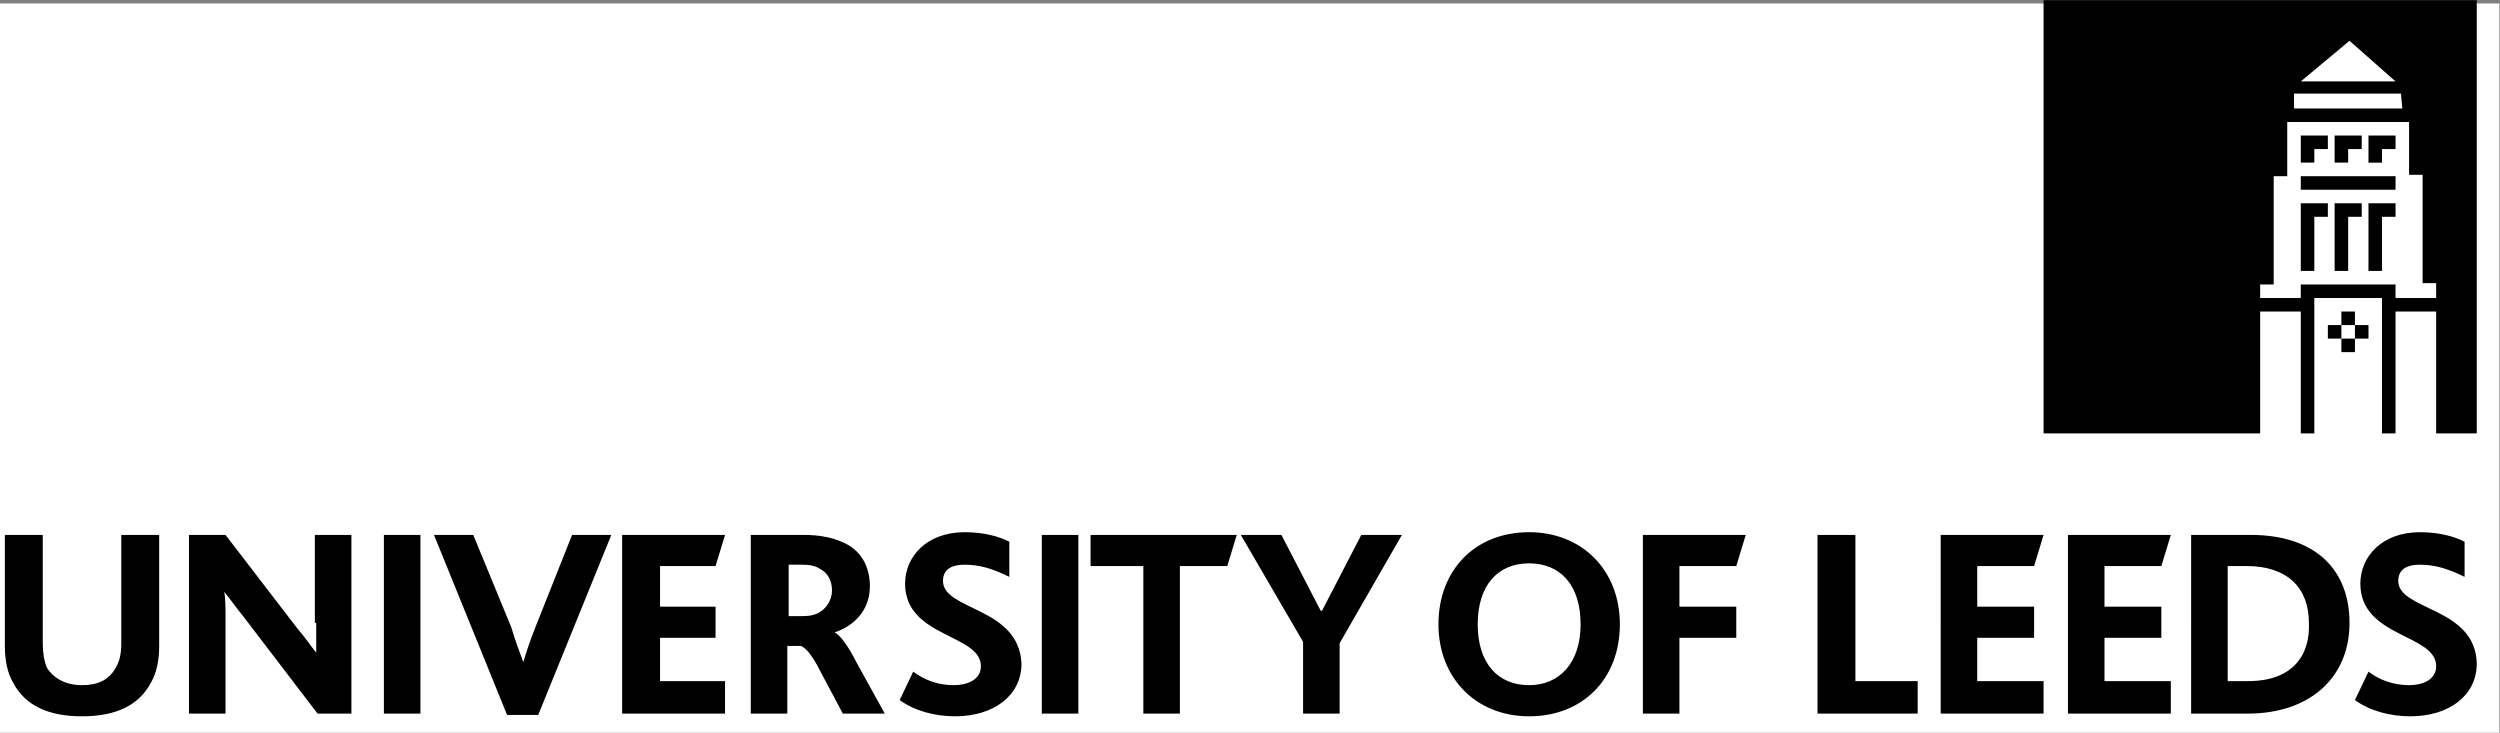 <?xml version="1.0" encoding="UTF-8" standalone="no"?>
<svg
   xmlns:dc="http://purl.org/dc/elements/1.1/"
   xmlns:cc="http://creativecommons.org/ns#"
   xmlns:rdf="http://www.w3.org/1999/02/22-rdf-syntax-ns#"
   xmlns:svg="http://www.w3.org/2000/svg"
   xmlns="http://www.w3.org/2000/svg"
   viewBox="0 0 246.172 72.139"
   height="72.139"
   width="246.172"
   xml:space="preserve"
   id="svg2"
   version="1.1"><rect x="0" y="0" width="246.172" height="72.139" fill="#808080" stroke="none"/><defs
     id="defs6" /><g
     transform="matrix(1.333,0,0,-1.333,-0.055,70.667)"
     id="g10"><g
       transform="scale(0.1)"
       id="g12"><path
         id="path14"
         style="fill:#ffffff;fill-opacity:1;fill-rule:evenodd;stroke:none"
         d="M 1846.7,527.559 H 0.41 V -11.039 H 1846.7 V 527.559" /><path
         id="path16"
         style="fill:#000000;fill-opacity:1;fill-rule:nonzero;stroke:none"
         d="M 90,55 C 90,48 89,42 86,37 81,28 73,24 61,24 49,24 40,29 35,37 33,42 32,48 32,55 v 80 H 4 V 53 C 4,42 6,33 10,26 19,9 36,1 61,1 c 25,0 42,8 51,25 4,7 6,16 6,27 v 82 H 90 Z m 143,15 h 1 V 48 c -4,5 -8,11 -14,18 l -53,69 H 140 V 3 h 27 v 71 c 0,6 0,15 -1,19 5,-6 9,-12 14,-18 L 235,3 h 25 v 132 h -27 z m 51,65 h 27 V 3 H 284 Z M 396,67 c -4,-10 -7,-19 -9,-26 -3,8 -6,16 -9,26 l -28,68 H 321 L 375,2 h 23 l 54,133 h -29 z m 133,45 7,23 H 460 V 3 h 76 v 24 h -48 v 32 h 41 v 23 h -41 v 30 z m 88,-49 c 15,5 26,17 26,34 0,14 -6,27 -21,33 -7,3 -16,5 -28,5 H 555 V 3 h 27 v 50 h 10 c 3,-1 8,-6 14,-18 L 623,3 h 31 l -21,38 c -6,12 -12,20 -16,22 z m -11,15 c -3,-2 -7,-3 -13,-3 h -10 v 38 h 10 c 6,0 10,-1 13,-3 6,-3 9,-9 9,-16 0,-7 -4,-13 -9,-16 z m 91,23 c 0,9 7,12 16,12 11,0 21,-3 33,-9 v 26 c -8,4 -19,7 -33,7 -28,0 -44,-18 -44,-38 0,-40 56,-37 56,-61 0,-10 -10,-14 -20,-14 -12,0 -22,4 -30,10 L 665,13 c 11,-8 26,-12 41,-12 28,0 49,15 49,39 -2,42 -58,39 -58,61 z m 73,34 h 27 V 3 h -27 z m 36,-23 h 39 V 3 h 27 v 109 h 35 l 7,23 H 806 Z M 977,79 h -1 l -29,56 H 917 L 963,56 V 3 h 27 v 52 l 46,80 h -30 z m 153,58 c -40,0 -67,-28 -67,-68 0,-40 28,-68 67,-68 39,0 67,27 67,68 0,40 -28,68 -67,68 z m 0,-113 c -23,0 -38,16 -38,45 0,29 15,45 38,45 23,0 38,-16 38,-45 0,-29 -16,-45 -38,-45 z m 84,-21 h 27 v 56 h 42 v 23 h -42 v 30 h 42 l 7,23 h -76 z m 157,132 h -28 V 3 h 74 v 24 h -46 z m 132,-23 7,23 h -76 V 3 h 76 v 24 h -49 v 32 h 42 v 23 h -42 v 30 z m 94,0 7,23 h -76 V 3 h 76 v 24 h -49 v 32 h 42 v 23 h -42 v 30 z m 66,23 h -44 V 3 h 42 c 45,0 75,26 75,67 0,40 -26,65 -73,65 z m -2,-108 h -15 v 85 h 14 c 30,0 46,-16 46,-42 1,-24 -12,-43 -45,-43 z m 111,74 c 0,9 7,12 16,12 11,0 21,-3 33,-9 v 26 c -8,4 -19,7 -33,7 -28,0 -44,-18 -44,-38 0,-40 56,-37 56,-61 0,-10 -10,-14 -20,-14 -12,0 -22,4 -30,10 l -10,-21 c 11,-8 26,-12 41,-12 28,0 49,15 49,39 -1,42 -58,39 -58,61 z m -22,309 h 10 v 10 h 10 v 10 h -20 z m 0,-80 h 10 v 40 h 10 v 10 h -20 z m -50,70 h 70 v -10 h -70 z m 25,-70 h 10 v 40 h 10 v 10 h -20 z m 10,90 h 10 v 10 h -20 v -20 h 10 z m -25,0 h 10 v 10 h -20 v -20 h 10 z m -10,-90 h 10 v 40 h 10 v 10 h -20 z m 20,-40 h 10 v -10 h -10 z m 10,-10 h 10 v -10 h -10 z m 10,10 h 10 v -10 h -10 z m -10,10 h 10 v -10 h -10 v 10" /><path
         id="path18"
         style="fill:#000000;fill-opacity:1;fill-rule:nonzero;stroke:none"
         d="M 1510,530 V 210 h 160 v 90 h 30 v -90 h 10 v 100 h 50 V 210 h 10 v 90 h 30 v -90 h 30 v 320 z m 226,-30 34,-30 h -70 z m -41,-39 h 79 l 1,-11 h -80 z m 105,-151 h -30 v 10 h -70 v -10 h -30 v 10 h 10 v 80 h 10 v 40 h 90 v -39 h 10 v -80 h 10 v -11" /></g></g></svg>